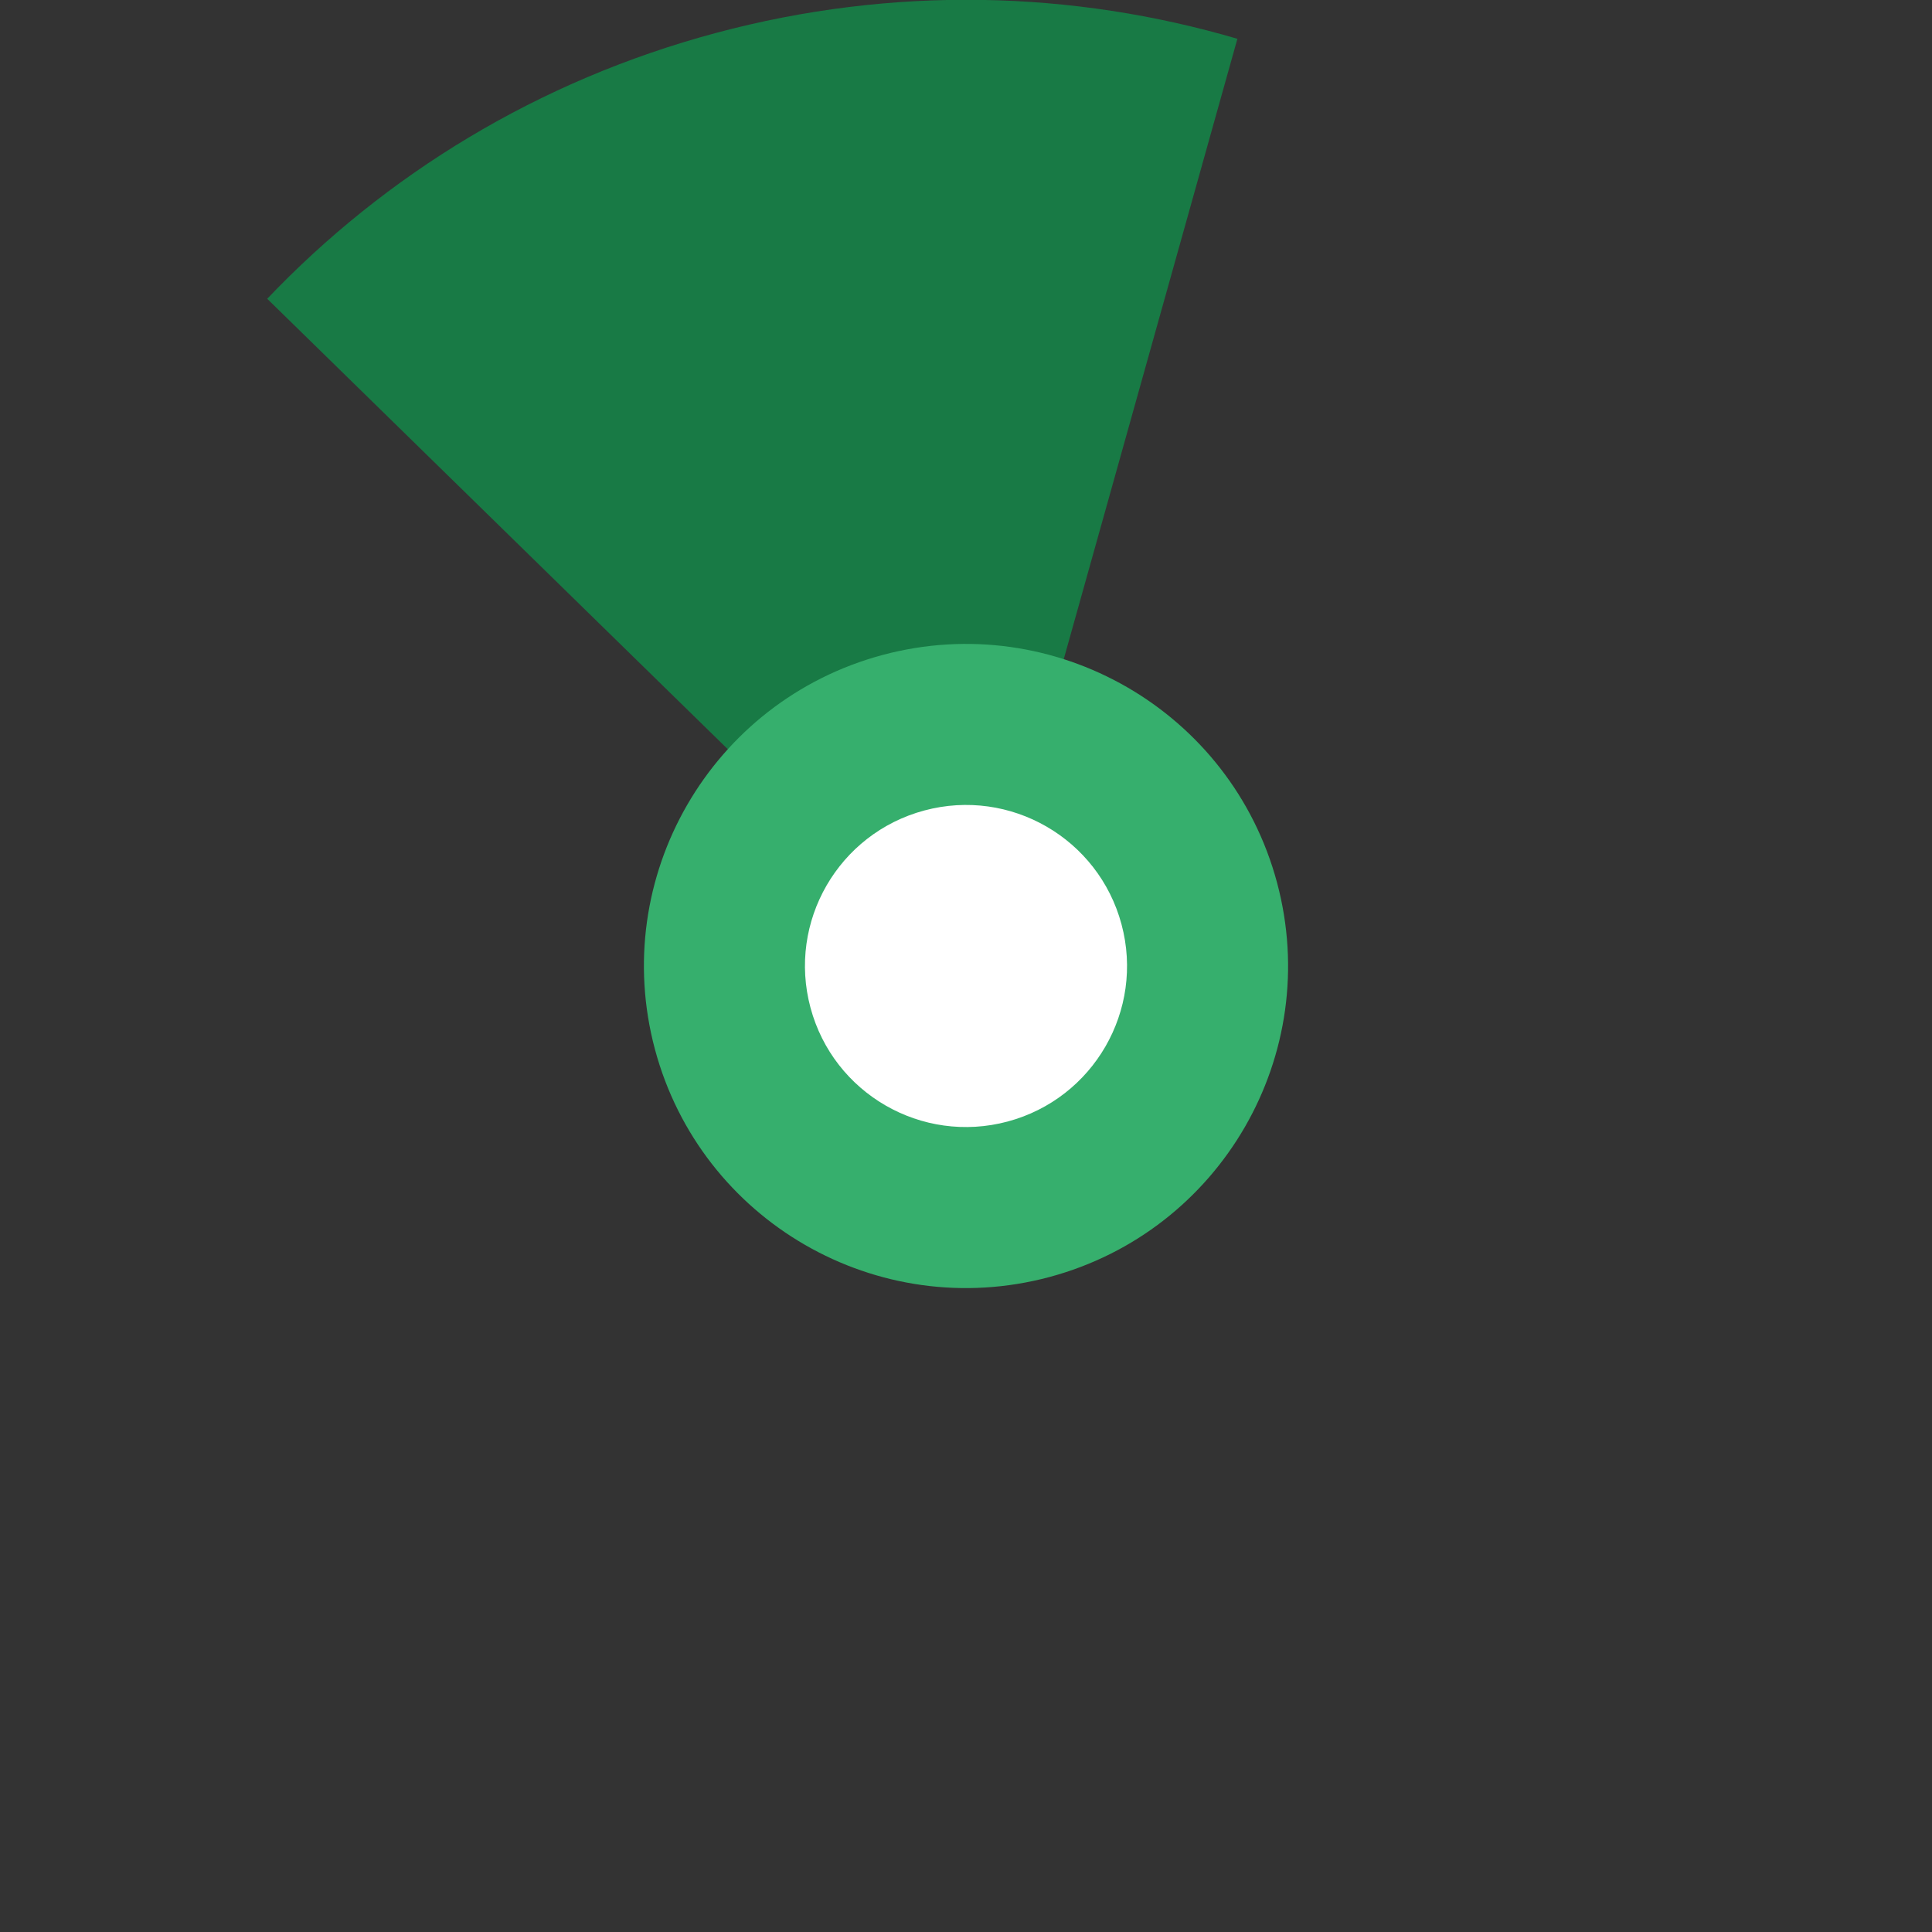 <?xml version="1.0" encoding="UTF-8" standalone="no"?>
<svg width="36px" height="36px" viewBox="0 0 36 36" version="1.1" xmlns="http://www.w3.org/2000/svg" xmlns:xlink="http://www.w3.org/1999/xlink">
    <rect x="0" y="0" width="36" height="36" fill="#333333" stroke="none"/>
    <!-- Generator: Sketch 39.1 (31720) - http://www.bohemiancoding.com/sketch -->
    <title>not-uploaded-345</title>
    <desc>Created with Sketch.</desc>
    <defs></defs>
    <g id="Page-1" stroke="none" stroke-width="1" fill="none" fill-rule="evenodd">
        <g id="not-uploaded" transform="translate(-851, 0)">
            <path d="M873.659,35.387 C883.261,32.814 888.96,22.944 886.387,13.341 C883.814,3.739 873.944,-1.96 864.341,0.613 C854.739,3.186 849.04,13.056 851.613,22.659 C854.186,32.261 864.056,37.96 873.659,35.387 L873.659,35.387 Z" id="ghost" fill-opacity="0" fill="#FCC24C"></path>
            <path d="M874.057,0.723 C870.993,-0.177 867.65,-0.273 864.34,0.614 C861.029,1.501 858.182,3.255 855.979,5.567 L869.107,18.406 L874.057,0.723 L874.057,0.723 L874.057,0.723 Z" id="ca" fill="#187A45"></path>
            <path d="M870.553,23.796 C873.754,22.938 875.653,19.648 874.796,16.447 C873.938,13.246 870.648,11.347 867.447,12.204 C864.246,13.062 862.347,16.352 863.204,19.553 C864.062,22.754 867.352,24.653 870.553,23.796 L870.553,23.796 Z" id="green" fill="#36AF6D"></path>
            <path d="M869.776,20.898 C871.377,20.469 872.327,18.824 871.898,17.224 C871.469,15.623 869.824,14.673 868.224,15.102 C866.623,15.531 865.673,17.176 866.102,18.776 C866.531,20.377 868.176,21.327 869.776,20.898 L869.776,20.898 Z" id="white-hollow" fill="#FFFFFF"></path>
        </g>
    </g>
</svg>